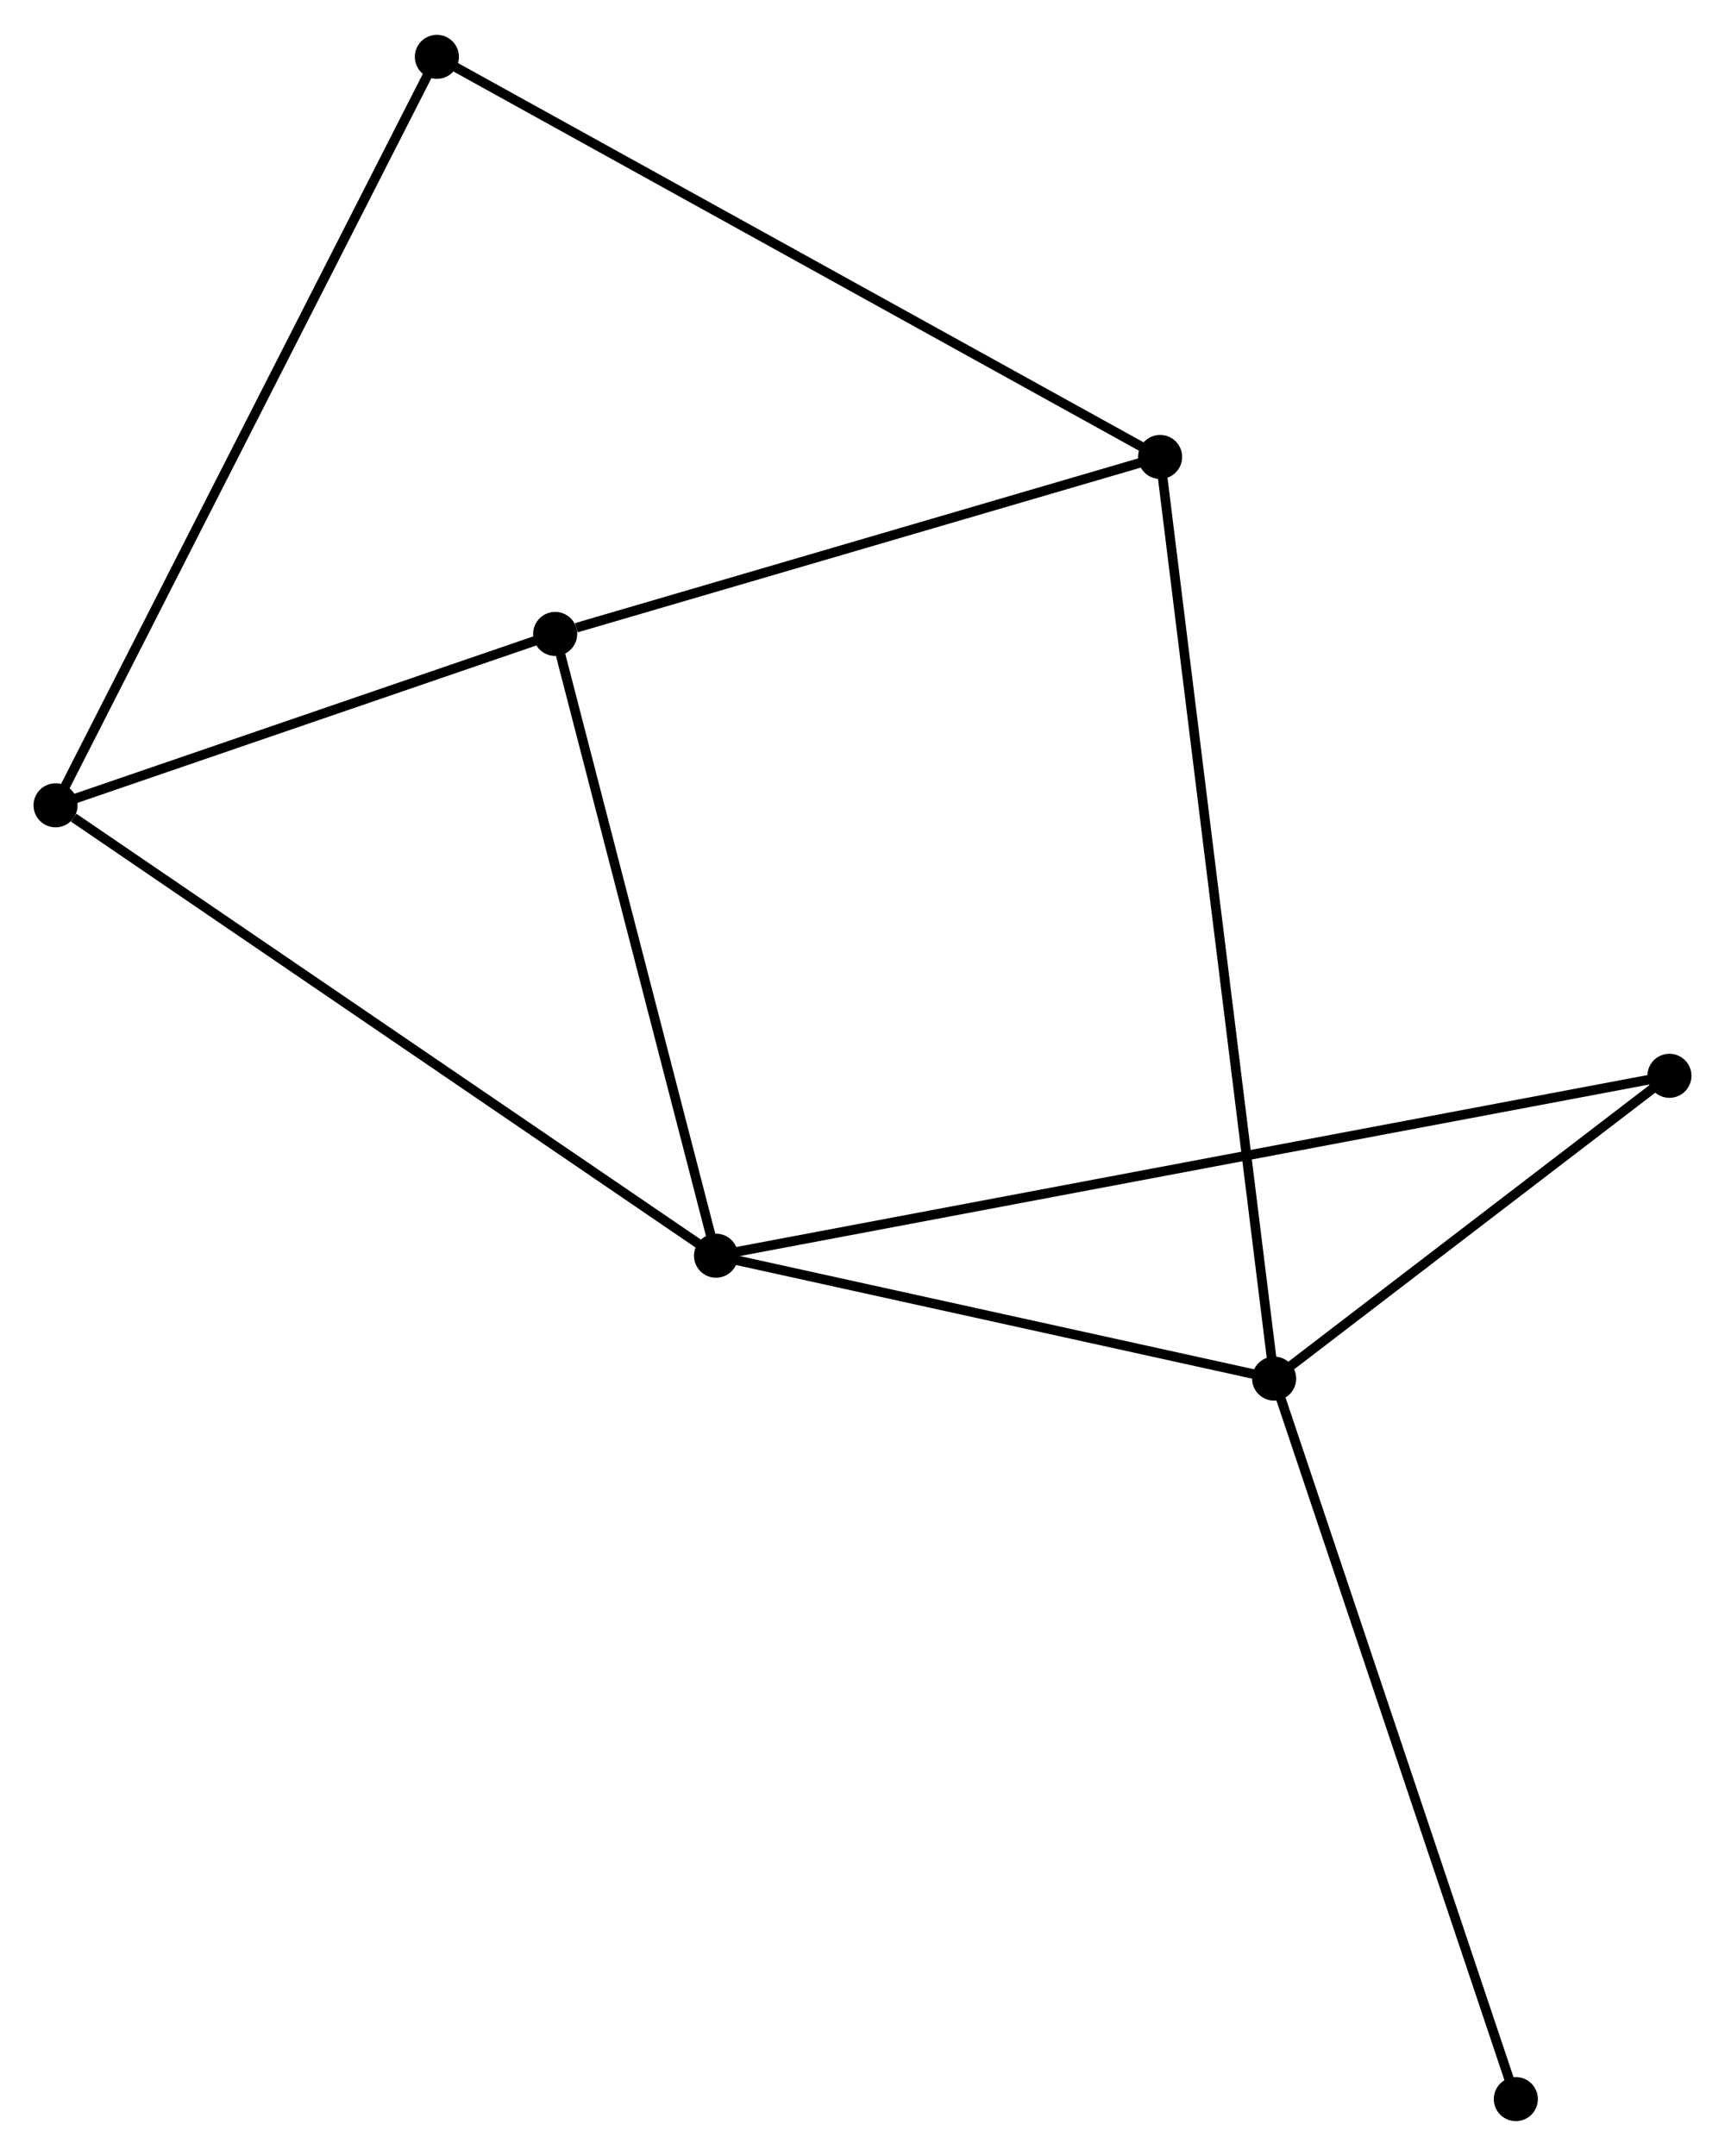 <?xml version="1.0" encoding="UTF-8" standalone="no"?>
<!DOCTYPE svg PUBLIC "-//W3C//DTD SVG 1.1//EN"
 "http://www.w3.org/Graphics/SVG/1.1/DTD/svg11.dtd">
<!-- Generated by graphviz version 2.36.0 (20140111.2315)
 -->
<!-- Title: %3 Pages: 1 -->
<svg width="180pt" height="225pt"
 viewBox="0.00 0.00 180.09 224.84" xmlns="http://www.w3.org/2000/svg" xmlns:xlink="http://www.w3.org/1999/xlink">
<g id="graph0" class="graph" transform="scale(1 1) rotate(0) translate(4 220.836)">
<title>%3</title>
<!-- 0 -->
<g id="node1" class="node"><title>0</title>
<ellipse fill="black" stroke="black" cx="70.751" cy="-89.862" rx="1.8" ry="1.8"/>
</g>
<!-- 1 -->
<g id="node2" class="node"><title>1</title>
<ellipse fill="black" stroke="black" cx="129.019" cy="-77.028" rx="1.8" ry="1.8"/>
</g>
<!-- 0&#45;&#45;1 -->
<g id="edge1" class="edge"><title>0&#45;&#45;1</title>
<path fill="none" stroke="black" d="M72.689,-89.435C81.536,-87.487 118.028,-79.449 127.013,-77.47"/>
</g>
<!-- 3 -->
<g id="node3" class="node"><title>3</title>
<ellipse fill="black" stroke="black" cx="1.8" cy="-136.888" rx="1.8" ry="1.8"/>
</g>
<!-- 0&#45;&#45;3 -->
<g id="edge2" class="edge"><title>0&#45;&#45;3</title>
<path fill="none" stroke="black" d="M69.046,-91.025C59.59,-97.474 13.637,-128.815 3.698,-135.594"/>
</g>
<!-- 4 -->
<g id="node4" class="node"><title>4</title>
<ellipse fill="black" stroke="black" cx="53.96" cy="-154.782" rx="1.8" ry="1.8"/>
</g>
<!-- 0&#45;&#45;4 -->
<g id="edge3" class="edge"><title>0&#45;&#45;4</title>
<path fill="none" stroke="black" d="M70.266,-91.735C67.814,-101.215 56.796,-143.818 54.415,-153.025"/>
</g>
<!-- 6 -->
<g id="node5" class="node"><title>6</title>
<ellipse fill="black" stroke="black" cx="170.288" cy="-108.645" rx="1.8" ry="1.8"/>
</g>
<!-- 0&#45;&#45;6 -->
<g id="edge4" class="edge"><title>0&#45;&#45;6</title>
<path fill="none" stroke="black" d="M72.83,-90.255C85.784,-92.699 155.3,-105.817 168.221,-108.255"/>
</g>
<!-- 1&#45;&#45;6 -->
<g id="edge6" class="edge"><title>1&#45;&#45;6</title>
<path fill="none" stroke="black" d="M130.792,-78.386C137.58,-83.587 161.87,-102.196 168.567,-107.327"/>
</g>
<!-- 2 -->
<g id="node6" class="node"><title>2</title>
<ellipse fill="black" stroke="black" cx="117.115" cy="-173.261" rx="1.8" ry="1.8"/>
</g>
<!-- 1&#45;&#45;2 -->
<g id="edge5" class="edge"><title>1&#45;&#45;2</title>
<path fill="none" stroke="black" d="M128.77,-79.038C127.221,-91.562 118.908,-158.771 117.363,-171.262"/>
</g>
<!-- 7 -->
<g id="node7" class="node"><title>7</title>
<ellipse fill="black" stroke="black" cx="154.253" cy="-1.8" rx="1.8" ry="1.8"/>
</g>
<!-- 1&#45;&#45;7 -->
<g id="edge7" class="edge"><title>1&#45;&#45;7</title>
<path fill="none" stroke="black" d="M129.642,-75.168C133.134,-64.76 150.217,-13.832 153.651,-3.595"/>
</g>
<!-- 3&#45;&#45;4 -->
<g id="edge10" class="edge"><title>3&#45;&#45;4</title>
<path fill="none" stroke="black" d="M3.535,-137.484C11.455,-140.2 44.122,-151.407 52.165,-154.166"/>
</g>
<!-- 5 -->
<g id="node8" class="node"><title>5</title>
<ellipse fill="black" stroke="black" cx="41.61" cy="-215.036" rx="1.8" ry="1.8"/>
</g>
<!-- 3&#45;&#45;5 -->
<g id="edge11" class="edge"><title>3&#45;&#45;5</title>
<path fill="none" stroke="black" d="M2.631,-138.521C7.812,-148.691 35.615,-203.269 40.783,-213.413"/>
</g>
<!-- 2&#45;&#45;4 -->
<g id="edge8" class="edge"><title>2&#45;&#45;4</title>
<path fill="none" stroke="black" d="M115.293,-172.728C106.233,-170.077 66.07,-158.325 56.171,-155.429"/>
</g>
<!-- 2&#45;&#45;5 -->
<g id="edge9" class="edge"><title>2&#45;&#45;5</title>
<path fill="none" stroke="black" d="M115.538,-174.134C105.797,-179.523 53.885,-208.244 43.441,-214.023"/>
</g>
</g>
</svg>
